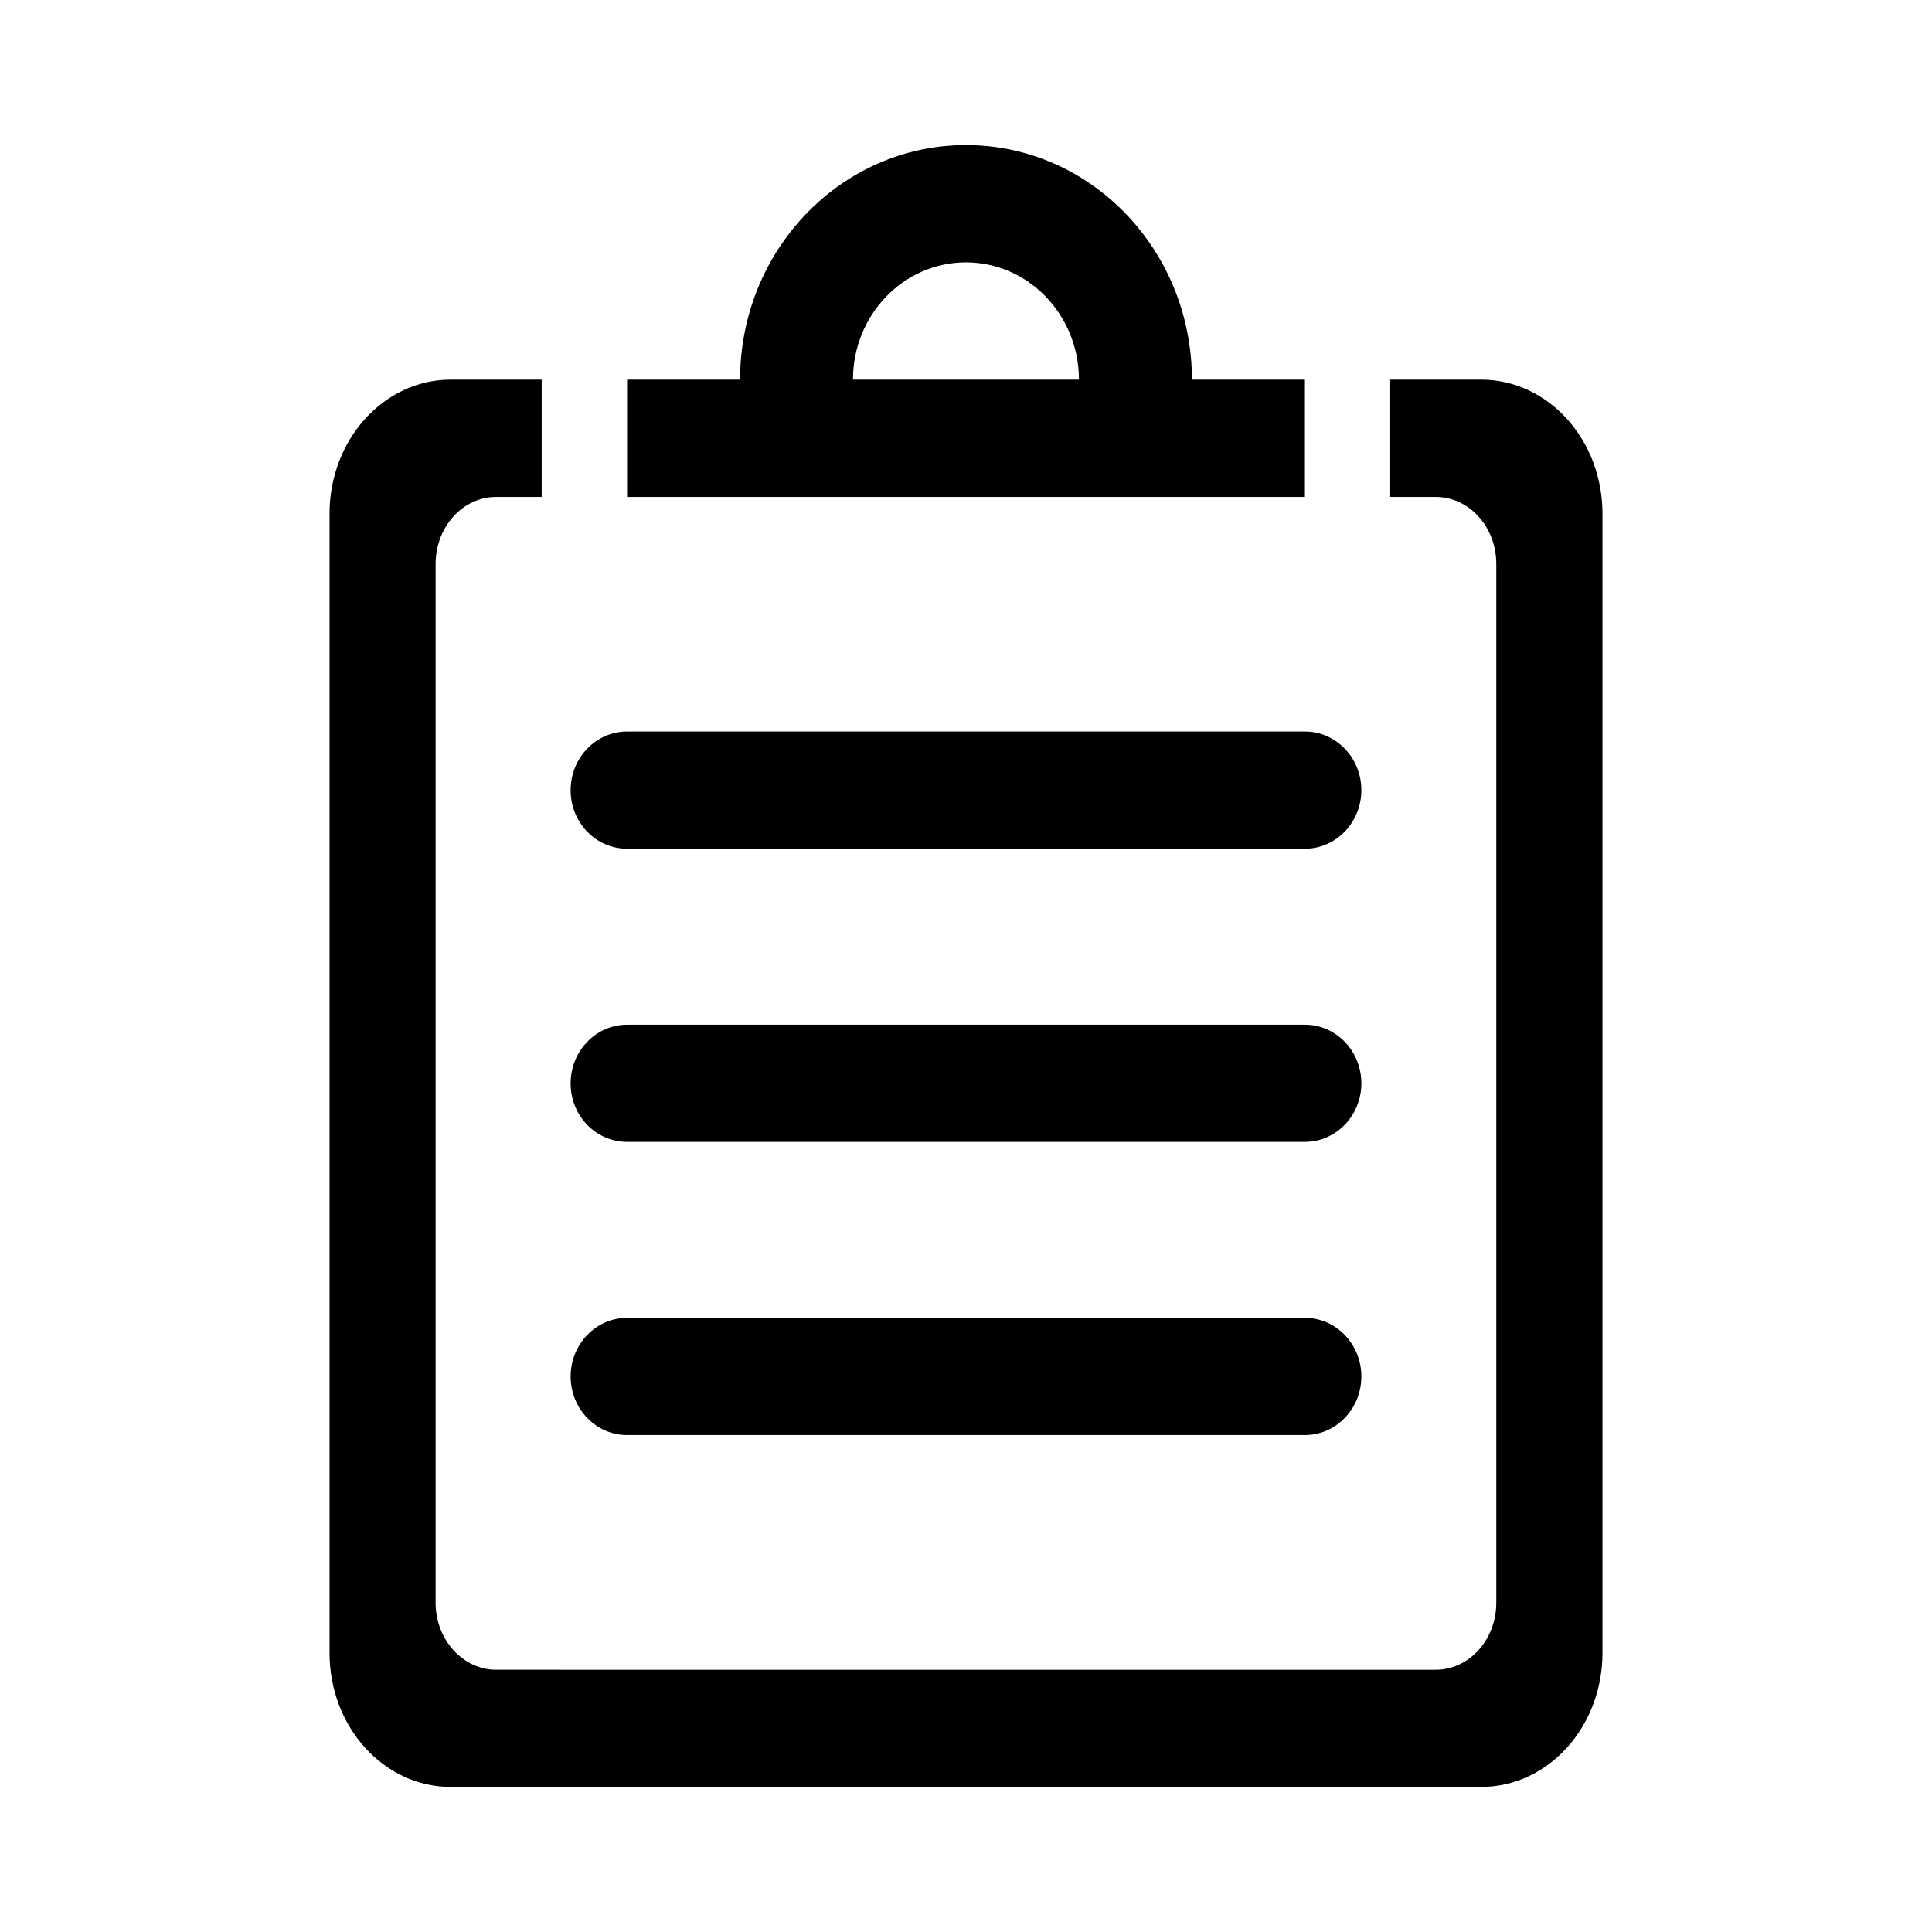 <?xml version="1.0" standalone="no"?><!DOCTYPE svg PUBLIC "-//W3C//DTD SVG 1.1//EN" "http://www.w3.org/Graphics/SVG/1.1/DTD/svg11.dtd"><svg t="1566998968979" class="icon" viewBox="0 0 1024 1024" version="1.1" xmlns="http://www.w3.org/2000/svg" p-id="3649" xmlns:xlink="http://www.w3.org/1999/xlink" width="200" height="200"><defs><style type="text/css"></style></defs><path d="M631.744 201.225c0-68.69-53.596-124.332-119.771-124.332-66.119 0-119.719 55.641-119.719 124.332l-59.884 0 0 62.168 359.26 0 0-62.168L631.744 201.225 631.744 201.225zM452.09 201.225c0-34.321 26.826-62.164 59.884-62.164 33.062 0 59.887 27.843 59.887 62.164L452.09 201.225 452.09 201.225zM452.09 201.225" p-id="3650"></path><path d="M785.048 201.225l-48.203 0 0 62.168 24.104 0c17.759 0 32.113 15.881 32.113 35.516l0 550.573c0 19.578-14.354 35.515-32.113 35.515L263.002 884.996c-17.707 0-32.117-15.937-32.117-35.515L230.884 298.909c0-19.635 14.354-35.516 32.117-35.516l24.1 0 0-62.168-48.203 0c-35.469 0-64.233 31.819-64.233 71.031l0 603.873c0 39.159 28.764 70.977 64.233 70.977l546.149 0c35.524 0 64.285-31.819 64.285-71.031L849.333 272.256C849.333 233.044 820.572 201.225 785.048 201.225L785.048 201.225 785.048 201.225zM785.048 201.225" p-id="3651"></path><path d="M332.371 760.611l359.26 0c16.505 0 29.916-13.926 29.916-31.059 0-17.129-13.411-31.054-29.916-31.054L332.371 698.498c-16.505 0-29.919 13.925-29.919 31.054C302.451 746.685 315.815 760.611 332.371 760.611L332.371 760.611 332.371 760.611zM332.371 760.611" p-id="3652"></path><path d="M332.371 605.22l359.26 0c16.505 0 29.916-13.921 29.916-31.054s-13.411-31.054-29.916-31.054L332.371 543.112c-16.505 0-29.919 13.921-29.919 31.054C302.399 591.353 315.815 605.22 332.371 605.22L332.371 605.22 332.371 605.22zM332.371 605.22" p-id="3653"></path><path d="M332.371 449.834l359.26 0c16.505 0 29.916-13.921 29.916-31.054 0-17.133-13.411-31.055-29.916-31.055L332.371 387.725c-16.505 0-29.919 13.922-29.919 31.055C302.399 435.966 315.815 449.834 332.371 449.834L332.371 449.834 332.371 449.834zM332.371 449.834" p-id="3654"></path></svg>